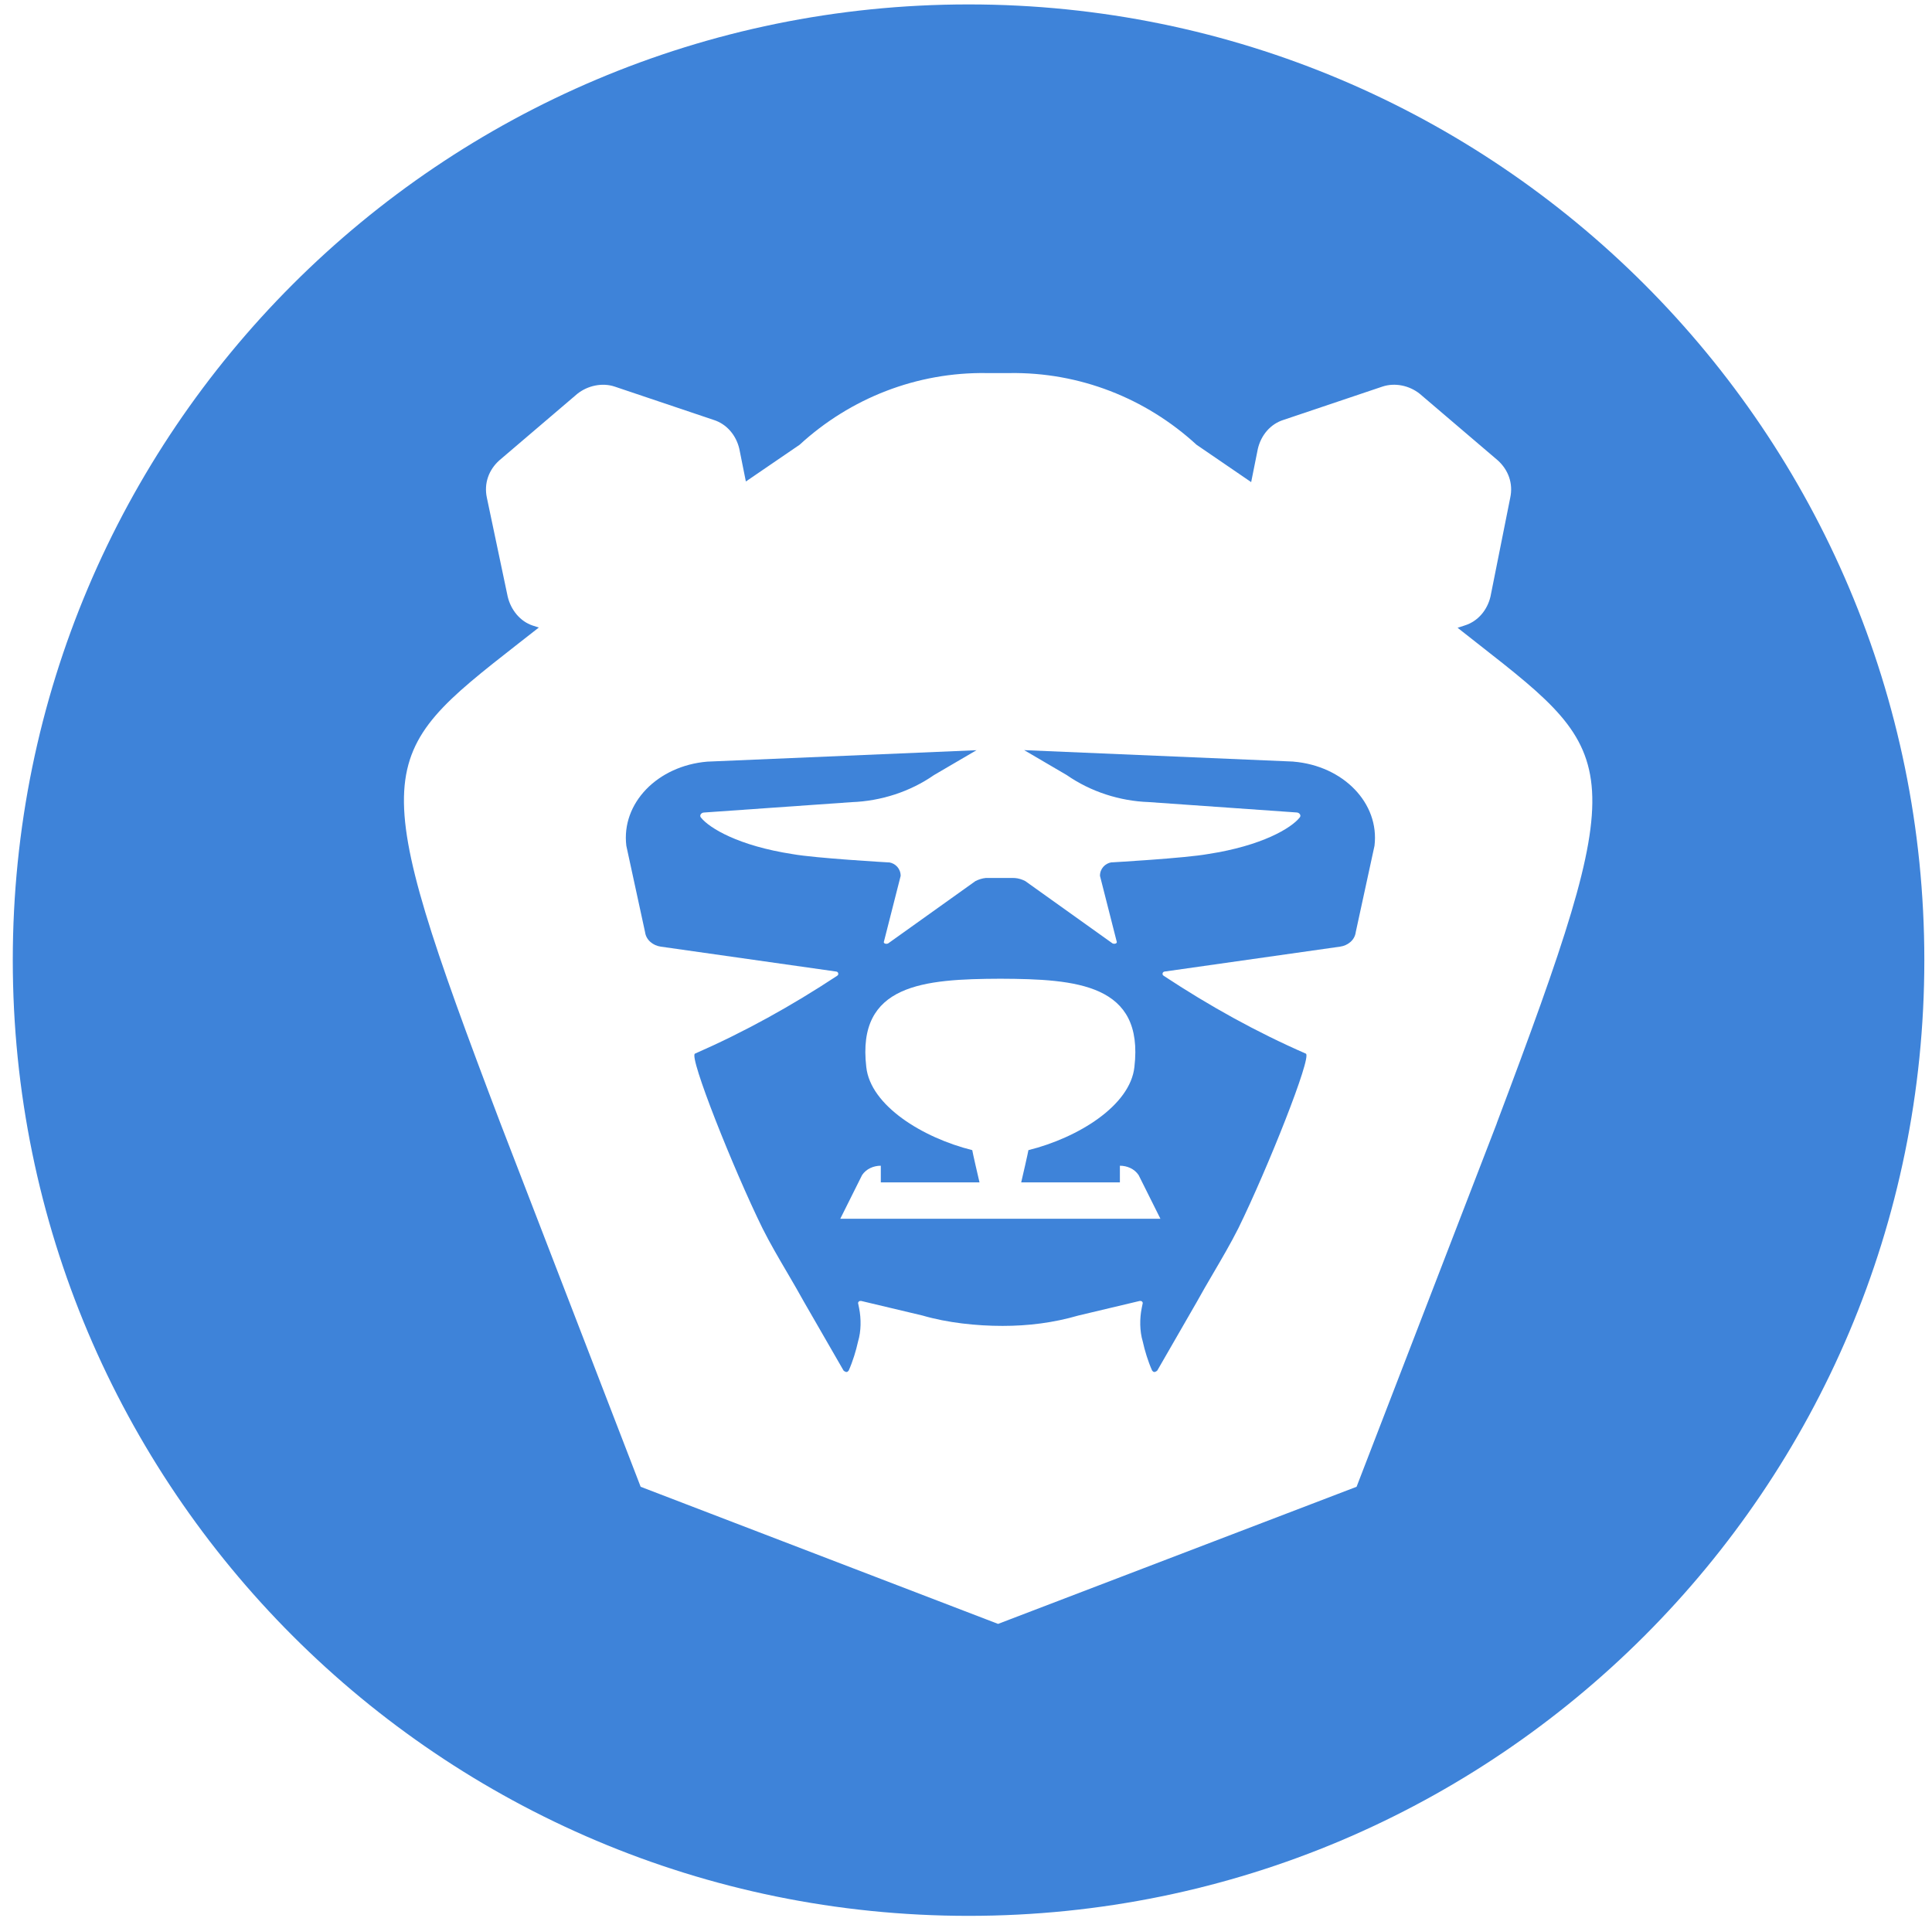 <svg width="136" height="135" viewBox="0 0 136 135" fill="none" xmlns="http://www.w3.org/2000/svg">
<path d="M68.945 83.235C68.959 83.279 68.959 83.284 68.945 83.235V83.235Z" fill="#3E83D9"/>
<path d="M71.877 83.235C71.868 83.279 71.868 83.284 71.877 83.235V83.235Z" fill="#3E83D9"/>
<path d="M68.18 0.311C31.023 0.311 0.9 30.433 0.9 67.59C0.9 104.748 31.023 134.87 68.18 134.87C105.338 134.87 135.46 104.748 135.46 67.59C135.46 30.433 105.342 0.311 68.18 0.311ZM105.369 79.065L95.494 104.664L70.258 114.317L45.098 104.664L35.223 79.065C25.628 53.803 26.344 53.241 36.488 45.304C36.948 44.946 37.43 44.57 37.93 44.176L37.492 44.035C36.616 43.743 35.958 42.938 35.736 41.987L34.273 35.041C34.052 34.015 34.419 33.064 35.148 32.409L40.636 27.727C41.365 27.143 42.391 26.922 43.267 27.214L50.214 29.553C51.164 29.845 51.823 30.649 52.044 31.6L52.504 33.895L56.289 31.308C59.871 28.018 64.554 26.188 69.454 26.263H71.063C75.963 26.188 80.645 28.018 84.227 31.308L88.074 33.939L88.543 31.6C88.764 30.649 89.419 29.845 90.369 29.553L97.316 27.214C98.196 26.922 99.218 27.139 99.947 27.727L105.435 32.409C106.165 33.068 106.532 34.019 106.31 35.041L104.922 41.987C104.701 42.938 104.046 43.743 103.091 44.035L102.605 44.194C103.096 44.583 103.573 44.955 104.029 45.313C114.168 53.25 114.889 53.812 105.36 79.074L105.369 79.065Z" fill="#3E83D9"/>
<path d="M91.037 53.612L72.094 52.807L75.092 54.563C76.777 55.734 78.824 56.393 80.871 56.464L91.258 57.194C91.48 57.194 91.626 57.415 91.48 57.561C90.896 58.29 88.849 59.537 85.041 60.121C83.432 60.413 78.311 60.705 78.311 60.705H78.236C77.798 60.78 77.431 61.142 77.431 61.656L78.603 66.263C78.678 66.409 78.457 66.484 78.311 66.409L72.169 62.023C71.926 61.899 71.683 61.828 71.439 61.81L71.293 61.806H69.392C69.149 61.832 68.906 61.903 68.662 62.027L62.52 66.413C62.374 66.484 62.153 66.413 62.228 66.267L63.4 61.66C63.4 61.147 63.033 60.784 62.596 60.709H62.52C62.52 60.709 57.4 60.417 55.79 60.126C51.987 59.542 49.94 58.295 49.352 57.565C49.206 57.419 49.352 57.198 49.573 57.198L59.96 56.468C62.007 56.393 64.055 55.739 65.74 54.567L68.738 52.812L49.794 53.616C46.283 53.908 43.723 56.544 44.09 59.542L45.407 65.613C45.483 66.197 45.991 66.564 46.504 66.639L58.863 68.394C58.939 68.394 59.009 68.47 59.009 68.54C59.009 68.571 59.009 68.589 59.005 68.607C58.996 68.629 58.978 68.647 58.939 68.686C55.719 70.809 52.429 72.635 48.919 74.174C48.481 74.395 51.625 82.293 53.672 86.463C54.203 87.524 54.839 88.607 55.454 89.655C55.856 90.345 56.25 91.017 56.599 91.654L59.381 96.483C59.456 96.553 59.602 96.629 59.673 96.553L59.743 96.483C60.035 95.824 60.256 95.094 60.402 94.435C60.623 93.706 60.623 92.826 60.477 92.096L60.402 91.729C60.402 91.658 60.477 91.583 60.548 91.583H60.623L64.939 92.609C66.695 93.122 68.742 93.339 70.573 93.339C72.403 93.339 74.154 93.118 75.91 92.609L80.226 91.583H80.296C80.372 91.583 80.442 91.658 80.442 91.729L80.367 92.096C80.221 92.826 80.221 93.706 80.442 94.435C80.588 95.094 80.809 95.824 81.101 96.483L81.172 96.553C81.247 96.629 81.393 96.553 81.464 96.483L84.245 91.654C84.595 91.017 84.988 90.345 85.391 89.655C86.005 88.607 86.642 87.519 87.173 86.463C89.22 82.293 92.364 74.395 91.926 74.174C88.415 72.64 85.125 70.809 81.906 68.686C81.862 68.642 81.844 68.624 81.84 68.607C81.835 68.589 81.835 68.571 81.835 68.54C81.835 68.47 81.91 68.394 81.981 68.394L94.341 66.639C94.853 66.568 95.366 66.201 95.437 65.613L96.755 59.542C97.122 56.544 94.562 53.908 91.051 53.616L91.037 53.612ZM70.559 85.795H59.151L60.685 82.722C60.977 82.284 61.49 82.063 62.003 82.063V83.234H68.95C68.879 82.947 68.441 81.032 68.441 80.966C64.93 80.091 61.273 77.822 60.981 75.116C60.292 69.266 65.041 68.921 70.418 68.899C75.795 68.921 80.54 69.266 79.854 75.116C79.562 77.822 75.906 80.091 72.394 80.966C72.394 81.028 71.957 82.947 71.886 83.234H78.833V82.063C79.346 82.063 79.859 82.284 80.151 82.722L81.685 85.795H70.568H70.559Z" fill="#3E83D9"/>
</svg>
